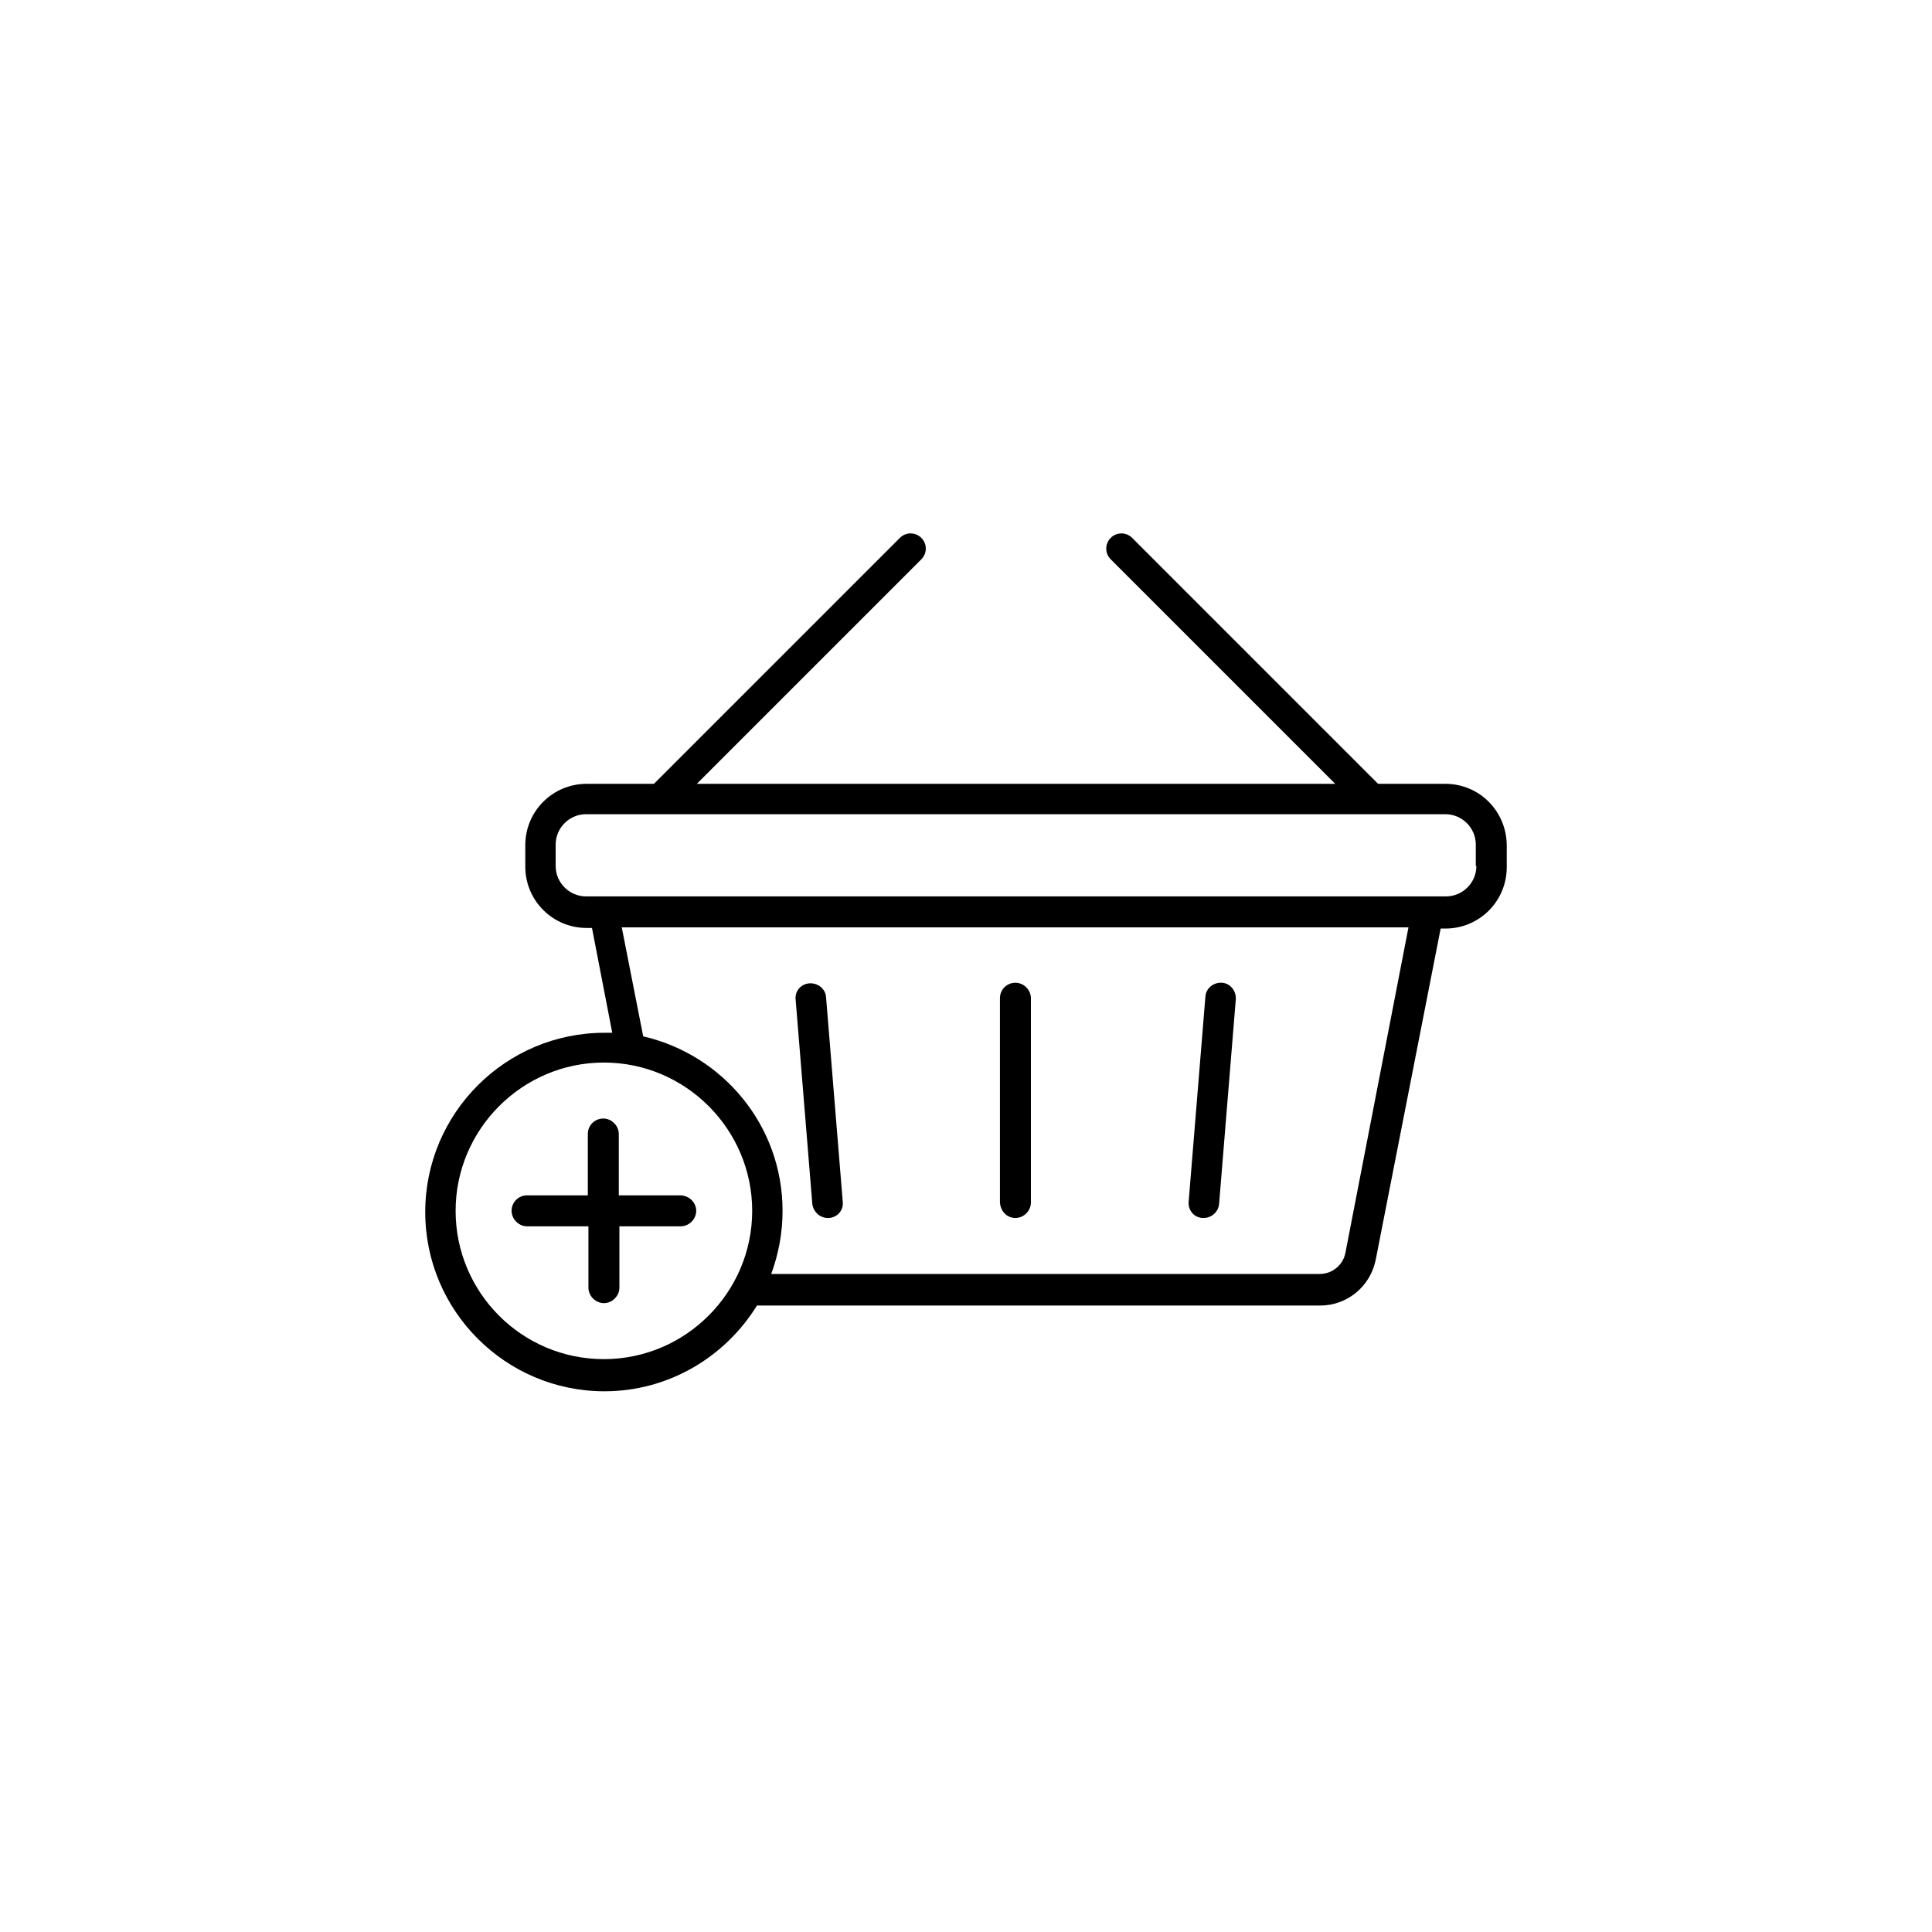 <?xml version="1.0" encoding="UTF-8"?>
<svg width="752pt" height="752pt" version="1.1" viewBox="0 0 752 752" xmlns="http://www.w3.org/2000/svg">
 <path d="m432.33 209.36c2.316-2.316 6.023-2.316 8.344 0l95.734 95.734h26.195c13.215 0 23.875 10.664 23.875 24.109v8.344c0 13.215-10.66 23.879-23.875 23.879h-1.855l-25.266 128.88c-2.086 10.434-11.125 17.852-21.559 17.852h-219.29c-12.285 19.934-34.309 33.379-59.344 33.379-38.477 0-69.773-31.293-69.773-69.773s31.297-69.773 69.773-69.773h3.016l-7.883-40.801h-2.086c-13.211 0-23.875-10.66-23.875-23.875v-8.344c0-13.215 10.664-23.879 23.875-23.879h26.195l95.734-95.734c2.32-2.316 6.027-2.316 8.348 0 2.316 2.316 2.316 6.027 0 8.344l-87.391 87.391h248.5l-87.391-87.391c-2.32-2.316-2.32-6.027 0-8.344zm-197.27 204.22c-31.758 0-57.719 25.961-57.719 57.719s25.73 57.719 57.719 57.719c31.758 0 57.719-25.961 57.719-57.719s-25.961-57.719-57.719-57.719zm-0.23 21.789c3.246 0 6.027 2.781 6.027 6.027v23.875h23.875c3.477 0 6.258 2.781 6.258 6.027s-2.781 6.027-6.027 6.027h-23.875v23.875c0 3.246-2.781 6.027-6.027 6.027s-6.027-2.781-6.027-6.027v-23.875h-23.875c-3.246 0-6.027-2.781-6.027-6.027 0-3.477 2.781-6.027 6.027-6.027h23.645v-23.875c0-3.477 2.781-6.027 6.027-6.027zm313.4-74.41h-306.22l8.348 42.422c31.062 7.184 54.242 34.77 54.242 67.918 0 8.809-1.625 16.922-4.406 24.57h213.5c4.867 0 9.039-3.477 9.969-8.113zm-152.99 21.559c3.246 0 6.027 2.781 6.027 6.027v79.508c0 3.246-2.781 6.027-6.027 6.027-3.246 0-5.797-2.551-6.027-6.027v-79.508c0-3.477 2.781-6.027 6.027-6.027zm-80.207 0.23c3.246-0.23 6.262 2.086 6.492 5.332l6.488 79.512c0.465 3.477-2.086 6.258-5.328 6.488h-0.465c-3.016 0-5.562-2.316-6.027-5.332l-6.492-79.508c-0.461-3.477 2.086-6.258 5.332-6.492zm160-0.242 0.648 0.012c3.242 0.23 5.562 3.246 5.332 6.488l-6.492 79.512c-0.23 3.246-3.016 5.562-6.027 5.562h-0.465c-3.477-0.23-5.793-3.246-5.332-6.723l6.492-79.508c0.23-3.246 3.246-5.562 6.492-5.332zm87.574-65.59h-334.5c-6.492 0-11.824 5.332-11.824 11.82v8.348c0 6.488 5.332 11.82 11.824 11.82h334.73c6.492 0 11.824-5.332 11.824-11.82h-0.23v-8.348c0-6.488-5.332-11.82-11.824-11.82z"/>
</svg>
